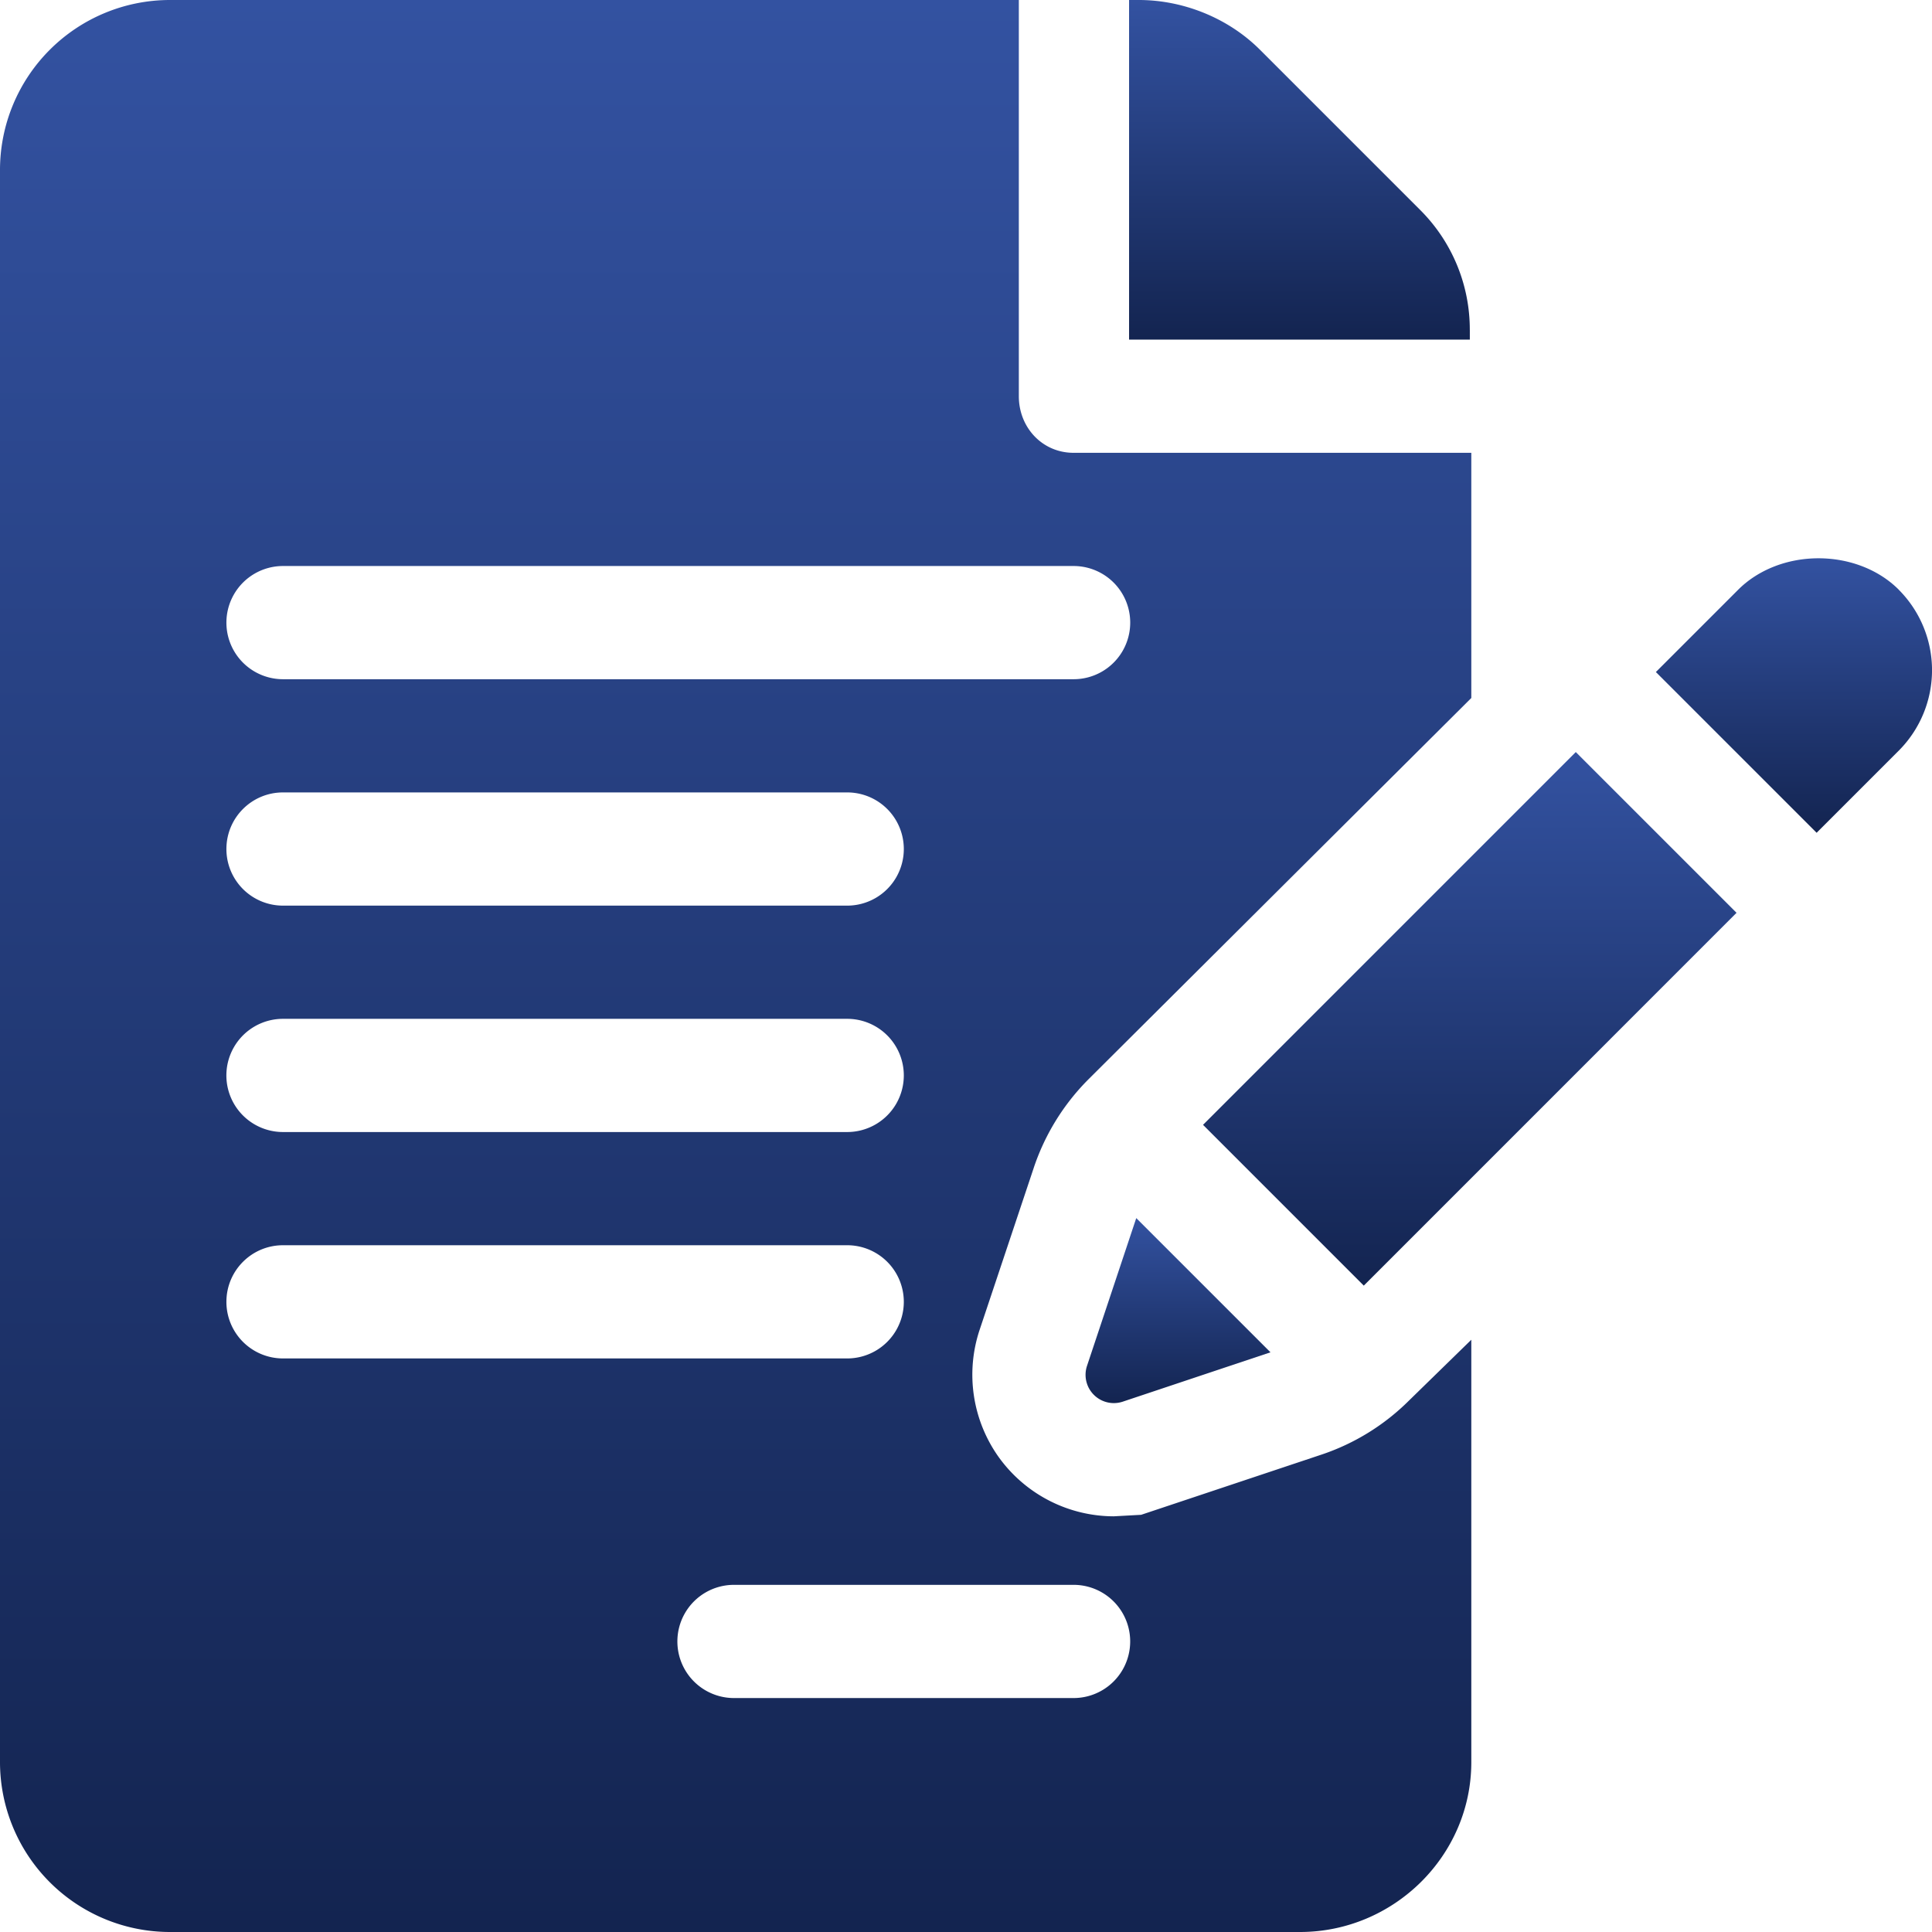 <svg width="64" height="64" viewBox="0 0 64 64" fill="none" xmlns="http://www.w3.org/2000/svg"><g clip-path="url(#a)"><path d="M48.689 10.928A5.59 5.59 0 0 0 47.04 6.95l-5.303-5.303C40.691.601 39.204 0 37.725 0h-.323v11.25H48.69v-.322z" fill="url(#b)"/><path d="M34.242 38.692a7.526 7.526 0 0 1 1.802-2.926l12.695-12.644V15H35.564c-1.036 0-1.814-.839-1.814-1.875V0H5.625A5.631 5.631 0 0 0 0 5.625v52.75A5.631 5.631 0 0 0 5.625 64h37.44c3.1 0 5.674-2.523 5.674-5.625V44.381l-2.06 2.01a7.457 7.457 0 0 1-2.915 1.799l-5.962 1.99-.908.05a4.706 4.706 0 0 1-3.805-1.954 4.702 4.702 0 0 1-.638-4.223l1.791-5.36zM9.375 33.75h18.69a1.874 1.874 0 1 1 0 3.75H9.374a1.874 1.874 0 1 1 0-3.75zM7.5 28.125c0-1.036.839-1.875 1.875-1.875h18.69a1.874 1.874 0 1 1 0 3.75H9.374A1.874 1.874 0 0 1 7.5 28.125zm0 15c0-1.036.839-1.875 1.875-1.875h18.69a1.874 1.874 0 1 1 0 3.75H9.374A1.874 1.874 0 0 1 7.5 43.125zM35.564 52.5a1.874 1.874 0 1 1 0 3.75h-11.25a1.874 1.874 0 1 1 0-3.75h11.25zm-26.189-30a1.874 1.874 0 1 1 0-3.75h26.19a1.874 1.874 0 1 1 0 3.75H9.374z" fill="url(#c)"/><path d="M37.64 40.351l-1.631 4.894a.937.937 0 0 0 1.186 1.186l4.891-1.634-4.446-4.446z" fill="url(#d)"/><path d="M52.2 24.913L39.852 37.262l5.325 5.326 12.348-12.35-5.325-5.325z" fill="url(#e)"/><path d="M62.9 19.535c-.66-.662-1.63-1.041-2.66-1.041-1.029 0-1.999.379-2.662 1.043l-2.725 2.725 5.325 5.325 2.725-2.725a3.774 3.774 0 0 0-.004-5.326z" fill="url(#f)"/><path d="M62.902 24.862l.011-.011-.01.011z" fill="url(#g)"/><path d="M62.914 24.851l.017-.017-.017.017z" fill="url(#h)"/><path d="M62.93 24.834c.012-.012.012-.012 0 0z" fill="url(#i)"/></g><defs><linearGradient id="b" x1="43.046" x2="43.046" y2="11.25" gradientUnits="userSpaceOnUse"><stop stop-color="#3352A1"/><stop offset="1" stop-color="#132450"/></linearGradient><linearGradient id="c" x1="24.37" x2="24.37" y2="64" gradientUnits="userSpaceOnUse"><stop stop-color="#3352A1"/><stop offset="1" stop-color="#132450"/></linearGradient><linearGradient id="d" x1="39.023" y1="40.351" x2="39.023" y2="46.48" gradientUnits="userSpaceOnUse"><stop stop-color="#3352A1"/><stop offset="1" stop-color="#132450"/></linearGradient><linearGradient id="e" x1="48.688" y1="24.913" x2="48.688" y2="42.588" gradientUnits="userSpaceOnUse"><stop stop-color="#3352A1"/><stop offset="1" stop-color="#132450"/></linearGradient><linearGradient id="f" x1="59.427" y1="18.494" x2="59.427" y2="27.587" gradientUnits="userSpaceOnUse"><stop stop-color="#3352A1"/><stop offset="1" stop-color="#132450"/></linearGradient><linearGradient id="g" x1="62.908" y1="24.851" x2="62.908" y2="24.862" gradientUnits="userSpaceOnUse"><stop stop-color="#3352A1"/><stop offset="1" stop-color="#132450"/></linearGradient><linearGradient id="h" x1="62.922" y1="24.834" x2="62.922" y2="24.851" gradientUnits="userSpaceOnUse"><stop stop-color="#3352A1"/><stop offset="1" stop-color="#132450"/></linearGradient><linearGradient id="i" x1="62.934" y1="24.825" x2="62.934" y2="24.834" gradientUnits="userSpaceOnUse"><stop stop-color="#3352A1"/><stop offset="1" stop-color="#132450"/></linearGradient><clipPath id="a"><path fill="#fff" d="M0 0h64v64H0z"/></clipPath></defs></svg>